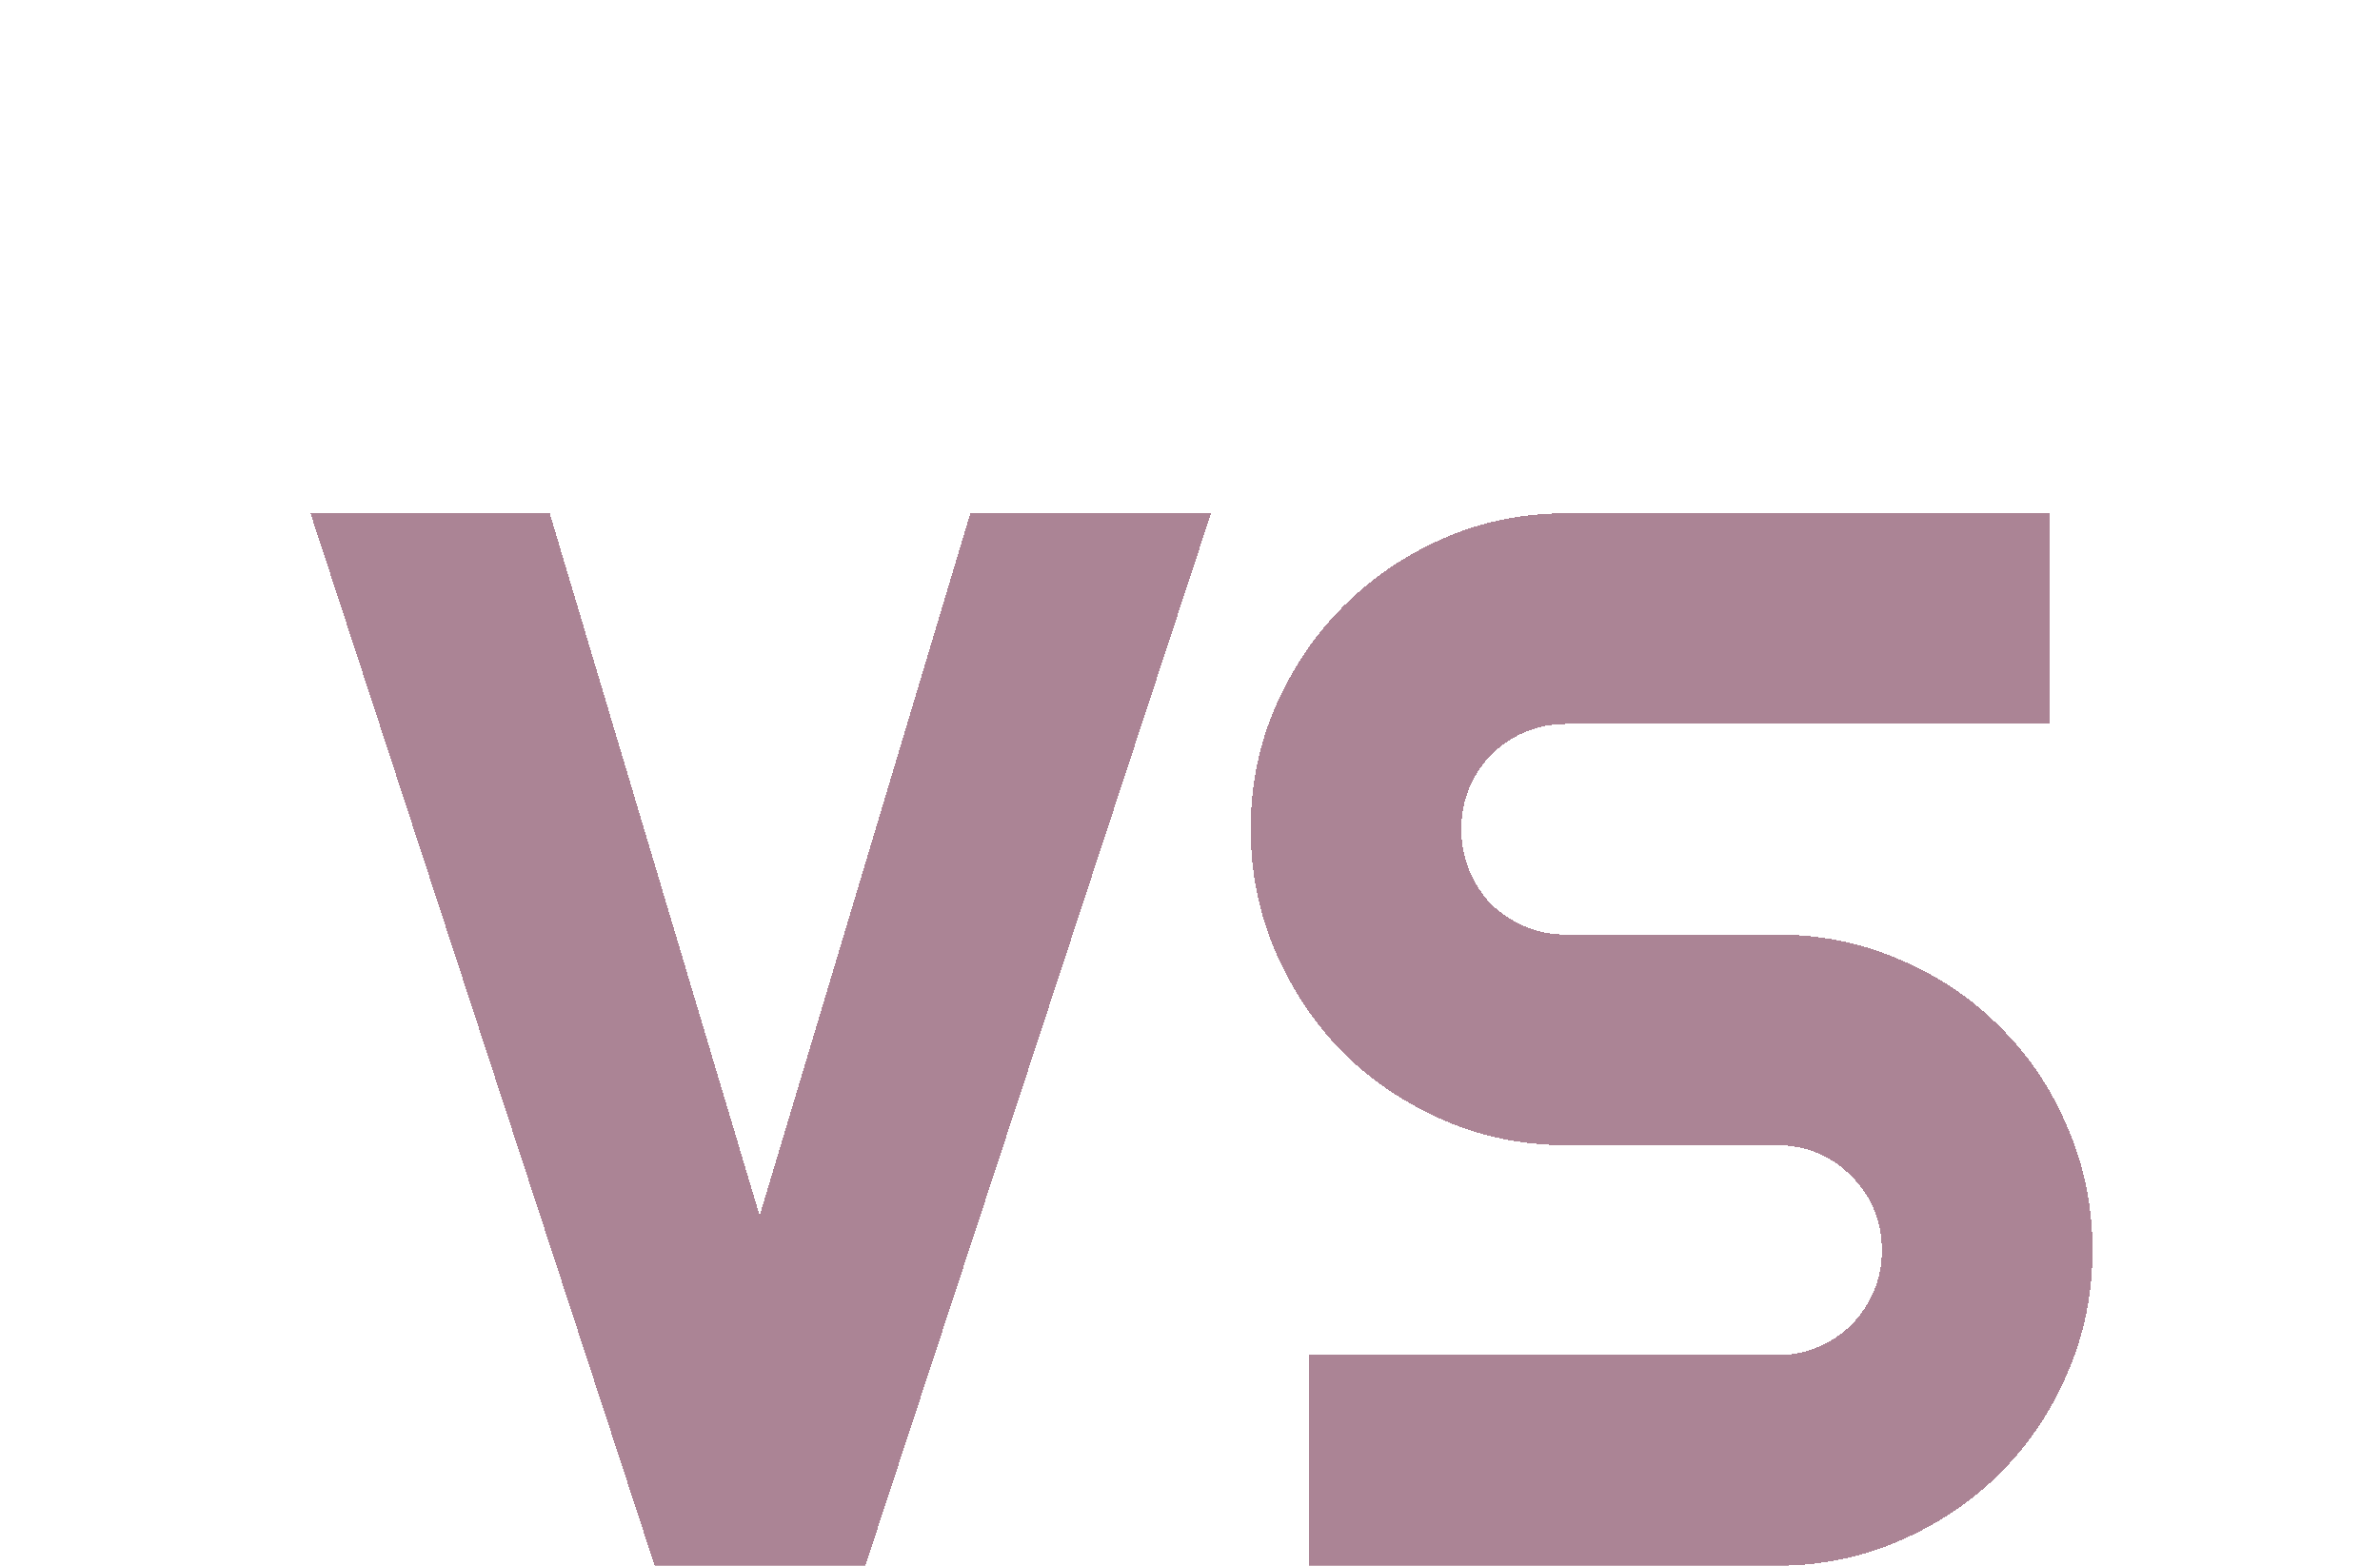 <svg width="38" height="25" viewBox="0 0 38 25" fill="none" xmlns="http://www.w3.org/2000/svg">
<g filter="url(#filter0_di_1_2)">
<path d="M19.336 0.195L13.816 17H10.453L4.957 0.195H8.777L12.129 11.41L15.492 0.195H19.336ZM19.969 5.234C19.969 4.539 20.102 3.887 20.367 3.277C20.633 2.668 20.992 2.137 21.445 1.684C21.906 1.223 22.441 0.859 23.051 0.594C23.66 0.328 24.312 0.195 25.008 0.195H32.719V3.559H25.008C24.773 3.559 24.555 3.602 24.352 3.688C24.148 3.773 23.969 3.895 23.812 4.051C23.664 4.199 23.547 4.375 23.461 4.578C23.375 4.781 23.332 5 23.332 5.234C23.332 5.469 23.375 5.691 23.461 5.902C23.547 6.105 23.664 6.285 23.812 6.441C23.969 6.59 24.148 6.707 24.352 6.793C24.555 6.879 24.773 6.922 25.008 6.922H28.371C29.066 6.922 29.719 7.055 30.328 7.32C30.945 7.578 31.48 7.938 31.934 8.398C32.395 8.852 32.754 9.387 33.012 10.004C33.277 10.613 33.41 11.266 33.41 11.961C33.41 12.656 33.277 13.309 33.012 13.918C32.754 14.527 32.395 15.062 31.934 15.523C31.48 15.977 30.945 16.336 30.328 16.602C29.719 16.867 29.066 17 28.371 17H20.906V13.637H28.371C28.605 13.637 28.824 13.594 29.027 13.508C29.23 13.422 29.406 13.305 29.555 13.156C29.711 13 29.832 12.82 29.918 12.617C30.004 12.414 30.047 12.195 30.047 11.961C30.047 11.727 30.004 11.508 29.918 11.305C29.832 11.102 29.711 10.926 29.555 10.777C29.406 10.621 29.23 10.5 29.027 10.414C28.824 10.328 28.605 10.285 28.371 10.285H25.008C24.312 10.285 23.66 10.152 23.051 9.887C22.441 9.621 21.906 9.262 21.445 8.809C20.992 8.348 20.633 7.812 20.367 7.203C20.102 6.586 19.969 5.93 19.969 5.234Z" fill="#C082B3" fill-opacity="0.7" shape-rendering="crispEdges"/>
<path d="M19.336 0.195L13.816 17H10.453L4.957 0.195H8.777L12.129 11.41L15.492 0.195H19.336ZM19.969 5.234C19.969 4.539 20.102 3.887 20.367 3.277C20.633 2.668 20.992 2.137 21.445 1.684C21.906 1.223 22.441 0.859 23.051 0.594C23.66 0.328 24.312 0.195 25.008 0.195H32.719V3.559H25.008C24.773 3.559 24.555 3.602 24.352 3.688C24.148 3.773 23.969 3.895 23.812 4.051C23.664 4.199 23.547 4.375 23.461 4.578C23.375 4.781 23.332 5 23.332 5.234C23.332 5.469 23.375 5.691 23.461 5.902C23.547 6.105 23.664 6.285 23.812 6.441C23.969 6.59 24.148 6.707 24.352 6.793C24.555 6.879 24.773 6.922 25.008 6.922H28.371C29.066 6.922 29.719 7.055 30.328 7.32C30.945 7.578 31.48 7.938 31.934 8.398C32.395 8.852 32.754 9.387 33.012 10.004C33.277 10.613 33.41 11.266 33.41 11.961C33.41 12.656 33.277 13.309 33.012 13.918C32.754 14.527 32.395 15.062 31.934 15.523C31.48 15.977 30.945 16.336 30.328 16.602C29.719 16.867 29.066 17 28.371 17H20.906V13.637H28.371C28.605 13.637 28.824 13.594 29.027 13.508C29.23 13.422 29.406 13.305 29.555 13.156C29.711 13 29.832 12.82 29.918 12.617C30.004 12.414 30.047 12.195 30.047 11.961C30.047 11.727 30.004 11.508 29.918 11.305C29.832 11.102 29.711 10.926 29.555 10.777C29.406 10.621 29.23 10.5 29.027 10.414C28.824 10.328 28.605 10.285 28.371 10.285H25.008C24.312 10.285 23.66 10.152 23.051 9.887C22.441 9.621 21.906 9.262 21.445 8.809C20.992 8.348 20.633 7.812 20.367 7.203C20.102 6.586 19.969 5.93 19.969 5.234Z" fill="#856363" fill-opacity="0.5" shape-rendering="crispEdges"/>
</g>
<defs>
<filter id="filter0_di_1_2" x="0.957" y="0.195" width="36.453" height="24.805" filterUnits="userSpaceOnUse" color-interpolation-filters="sRGB">
<feFlood flood-opacity="0" result="BackgroundImageFix"/>
<feColorMatrix in="SourceAlpha" type="matrix" values="0 0 0 0 0 0 0 0 0 0 0 0 0 0 0 0 0 0 127 0" result="hardAlpha"/>
<feOffset dy="4"/>
<feGaussianBlur stdDeviation="2"/>
<feComposite in2="hardAlpha" operator="out"/>
<feColorMatrix type="matrix" values="0 0 0 0 0 0 0 0 0 0 0 0 0 0 0 0 0 0 0.25 0"/>
<feBlend mode="normal" in2="BackgroundImageFix" result="effect1_dropShadow_1_2"/>
<feBlend mode="normal" in="SourceGraphic" in2="effect1_dropShadow_1_2" result="shape"/>
<feColorMatrix in="SourceAlpha" type="matrix" values="0 0 0 0 0 0 0 0 0 0 0 0 0 0 0 0 0 0 127 0" result="hardAlpha"/>
<feOffset dy="4"/>
<feGaussianBlur stdDeviation="2"/>
<feComposite in2="hardAlpha" operator="arithmetic" k2="-1" k3="1"/>
<feColorMatrix type="matrix" values="0 0 0 0 0 0 0 0 0 0 0 0 0 0 0 0 0 0 0.25 0"/>
<feBlend mode="normal" in2="shape" result="effect2_innerShadow_1_2"/>
</filter>
</defs>
</svg>
